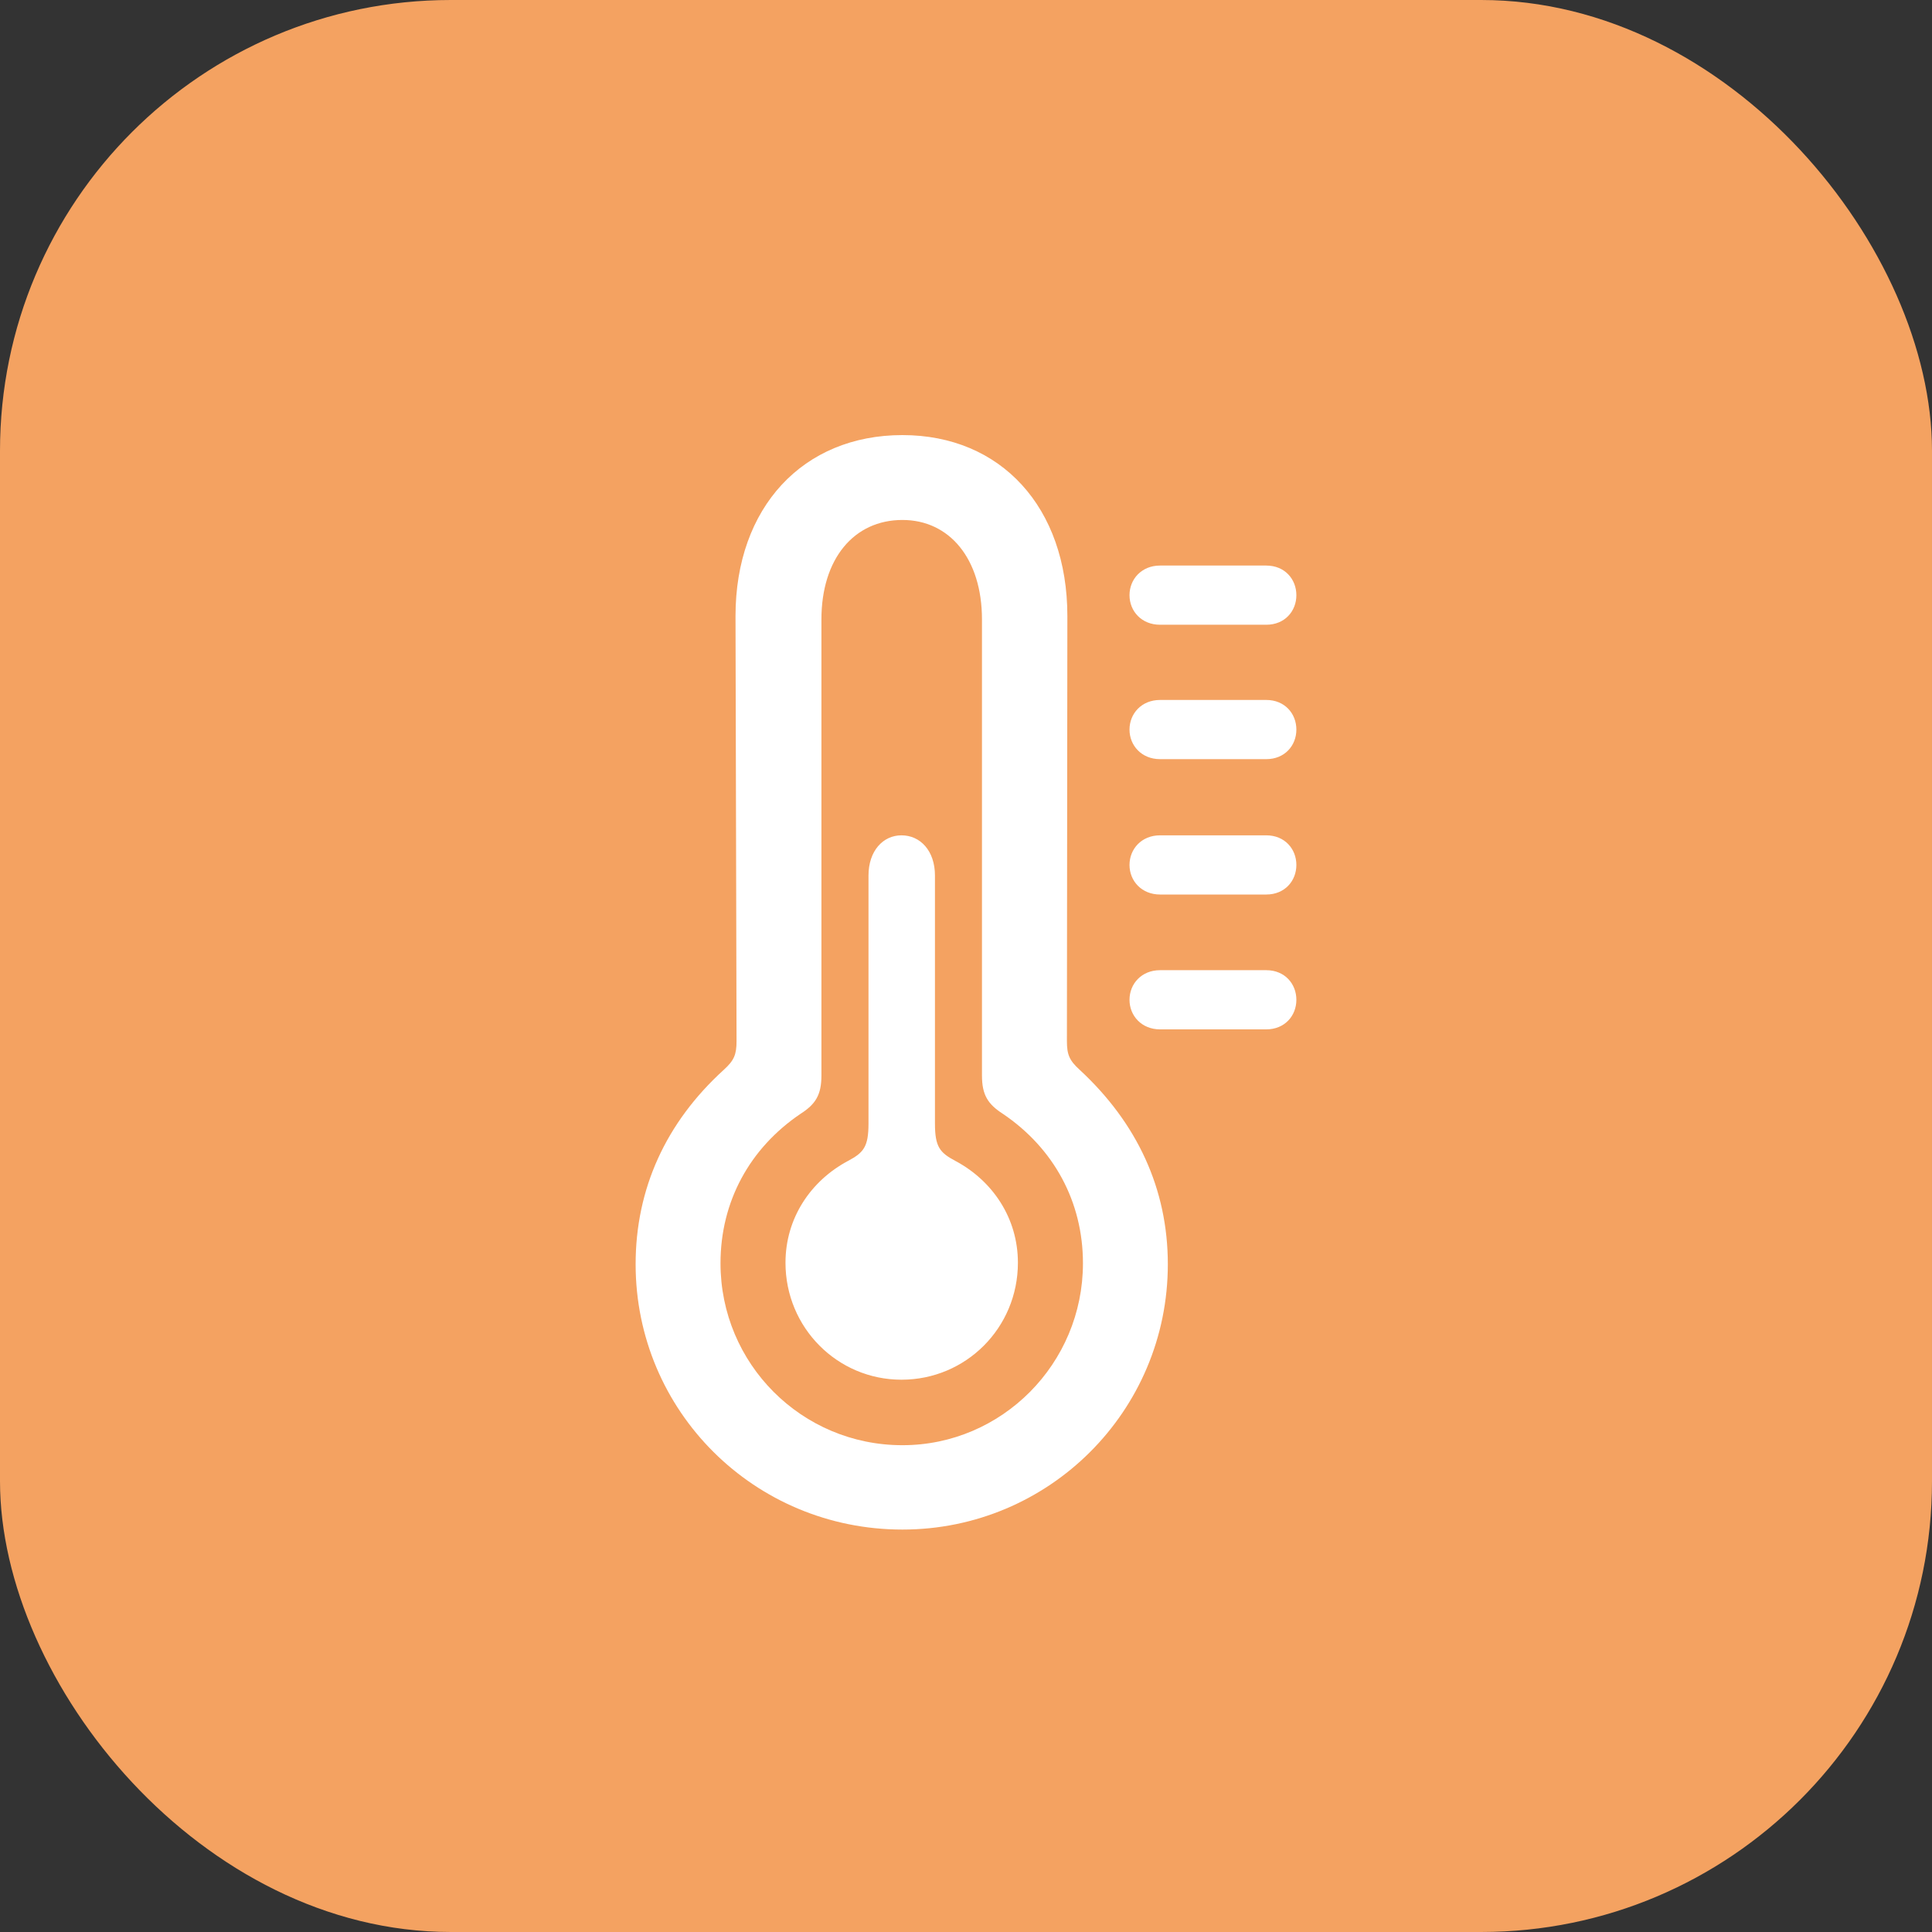 <svg width="30" height="30" viewBox="0 0 30 30" fill="none" xmlns="http://www.w3.org/2000/svg">
<rect x="0" y="0" width="30" height="30" fill="#333333" stroke="none"/>
<rect width="30" height="30" rx="7" fill="#F4A261"/>
<path d="M14.013 23.751C16.288 23.751 18.134 21.913 18.134 19.631C18.134 18.463 17.659 17.438 16.763 16.61C16.605 16.466 16.567 16.376 16.567 16.165L16.574 9.566C16.574 7.878 15.542 6.756 14.013 6.756C12.469 6.756 11.421 7.878 11.421 9.566L11.437 16.165C11.437 16.376 11.399 16.466 11.241 16.61C10.337 17.431 9.87 18.463 9.87 19.631C9.87 21.913 11.715 23.751 14.013 23.751ZM14.013 22.441C12.446 22.441 11.188 21.175 11.188 19.616C11.188 18.659 11.64 17.83 12.431 17.295C12.665 17.145 12.755 17.001 12.755 16.7V9.619C12.755 8.677 13.26 8.074 14.013 8.074C14.744 8.074 15.248 8.677 15.248 9.619V16.7C15.248 17.001 15.339 17.145 15.572 17.295C16.363 17.83 16.816 18.659 16.816 19.616C16.816 21.175 15.557 22.441 14.013 22.441ZM18.013 9.701H19.663C19.949 9.701 20.13 9.491 20.13 9.242C20.13 8.993 19.949 8.782 19.663 8.782H18.013C17.727 8.782 17.539 8.993 17.539 9.242C17.539 9.491 17.727 9.701 18.013 9.701ZM18.013 11.788H19.663C19.949 11.788 20.13 11.577 20.13 11.329C20.13 11.08 19.949 10.869 19.663 10.869H18.013C17.727 10.869 17.539 11.08 17.539 11.329C17.539 11.577 17.727 11.788 18.013 11.788ZM18.013 13.89H19.663C19.949 13.89 20.13 13.679 20.13 13.431C20.13 13.182 19.949 12.971 19.663 12.971H18.013C17.727 12.971 17.539 13.182 17.539 13.431C17.539 13.679 17.727 13.89 18.013 13.89ZM13.998 21.424C15 21.424 15.806 20.617 15.806 19.608C15.806 18.915 15.414 18.335 14.834 18.026C14.593 17.898 14.518 17.808 14.518 17.446V13.596C14.518 13.212 14.292 12.971 13.998 12.971C13.712 12.971 13.486 13.212 13.486 13.596V17.446C13.486 17.808 13.41 17.898 13.169 18.026C12.589 18.335 12.197 18.915 12.197 19.608C12.197 20.617 13.004 21.424 13.998 21.424ZM18.013 15.984H19.663C19.949 15.984 20.13 15.773 20.13 15.525C20.13 15.276 19.949 15.065 19.663 15.065H18.013C17.727 15.065 17.539 15.276 17.539 15.525C17.539 15.773 17.727 15.984 18.013 15.984Z" fill="white"/>
</svg>
